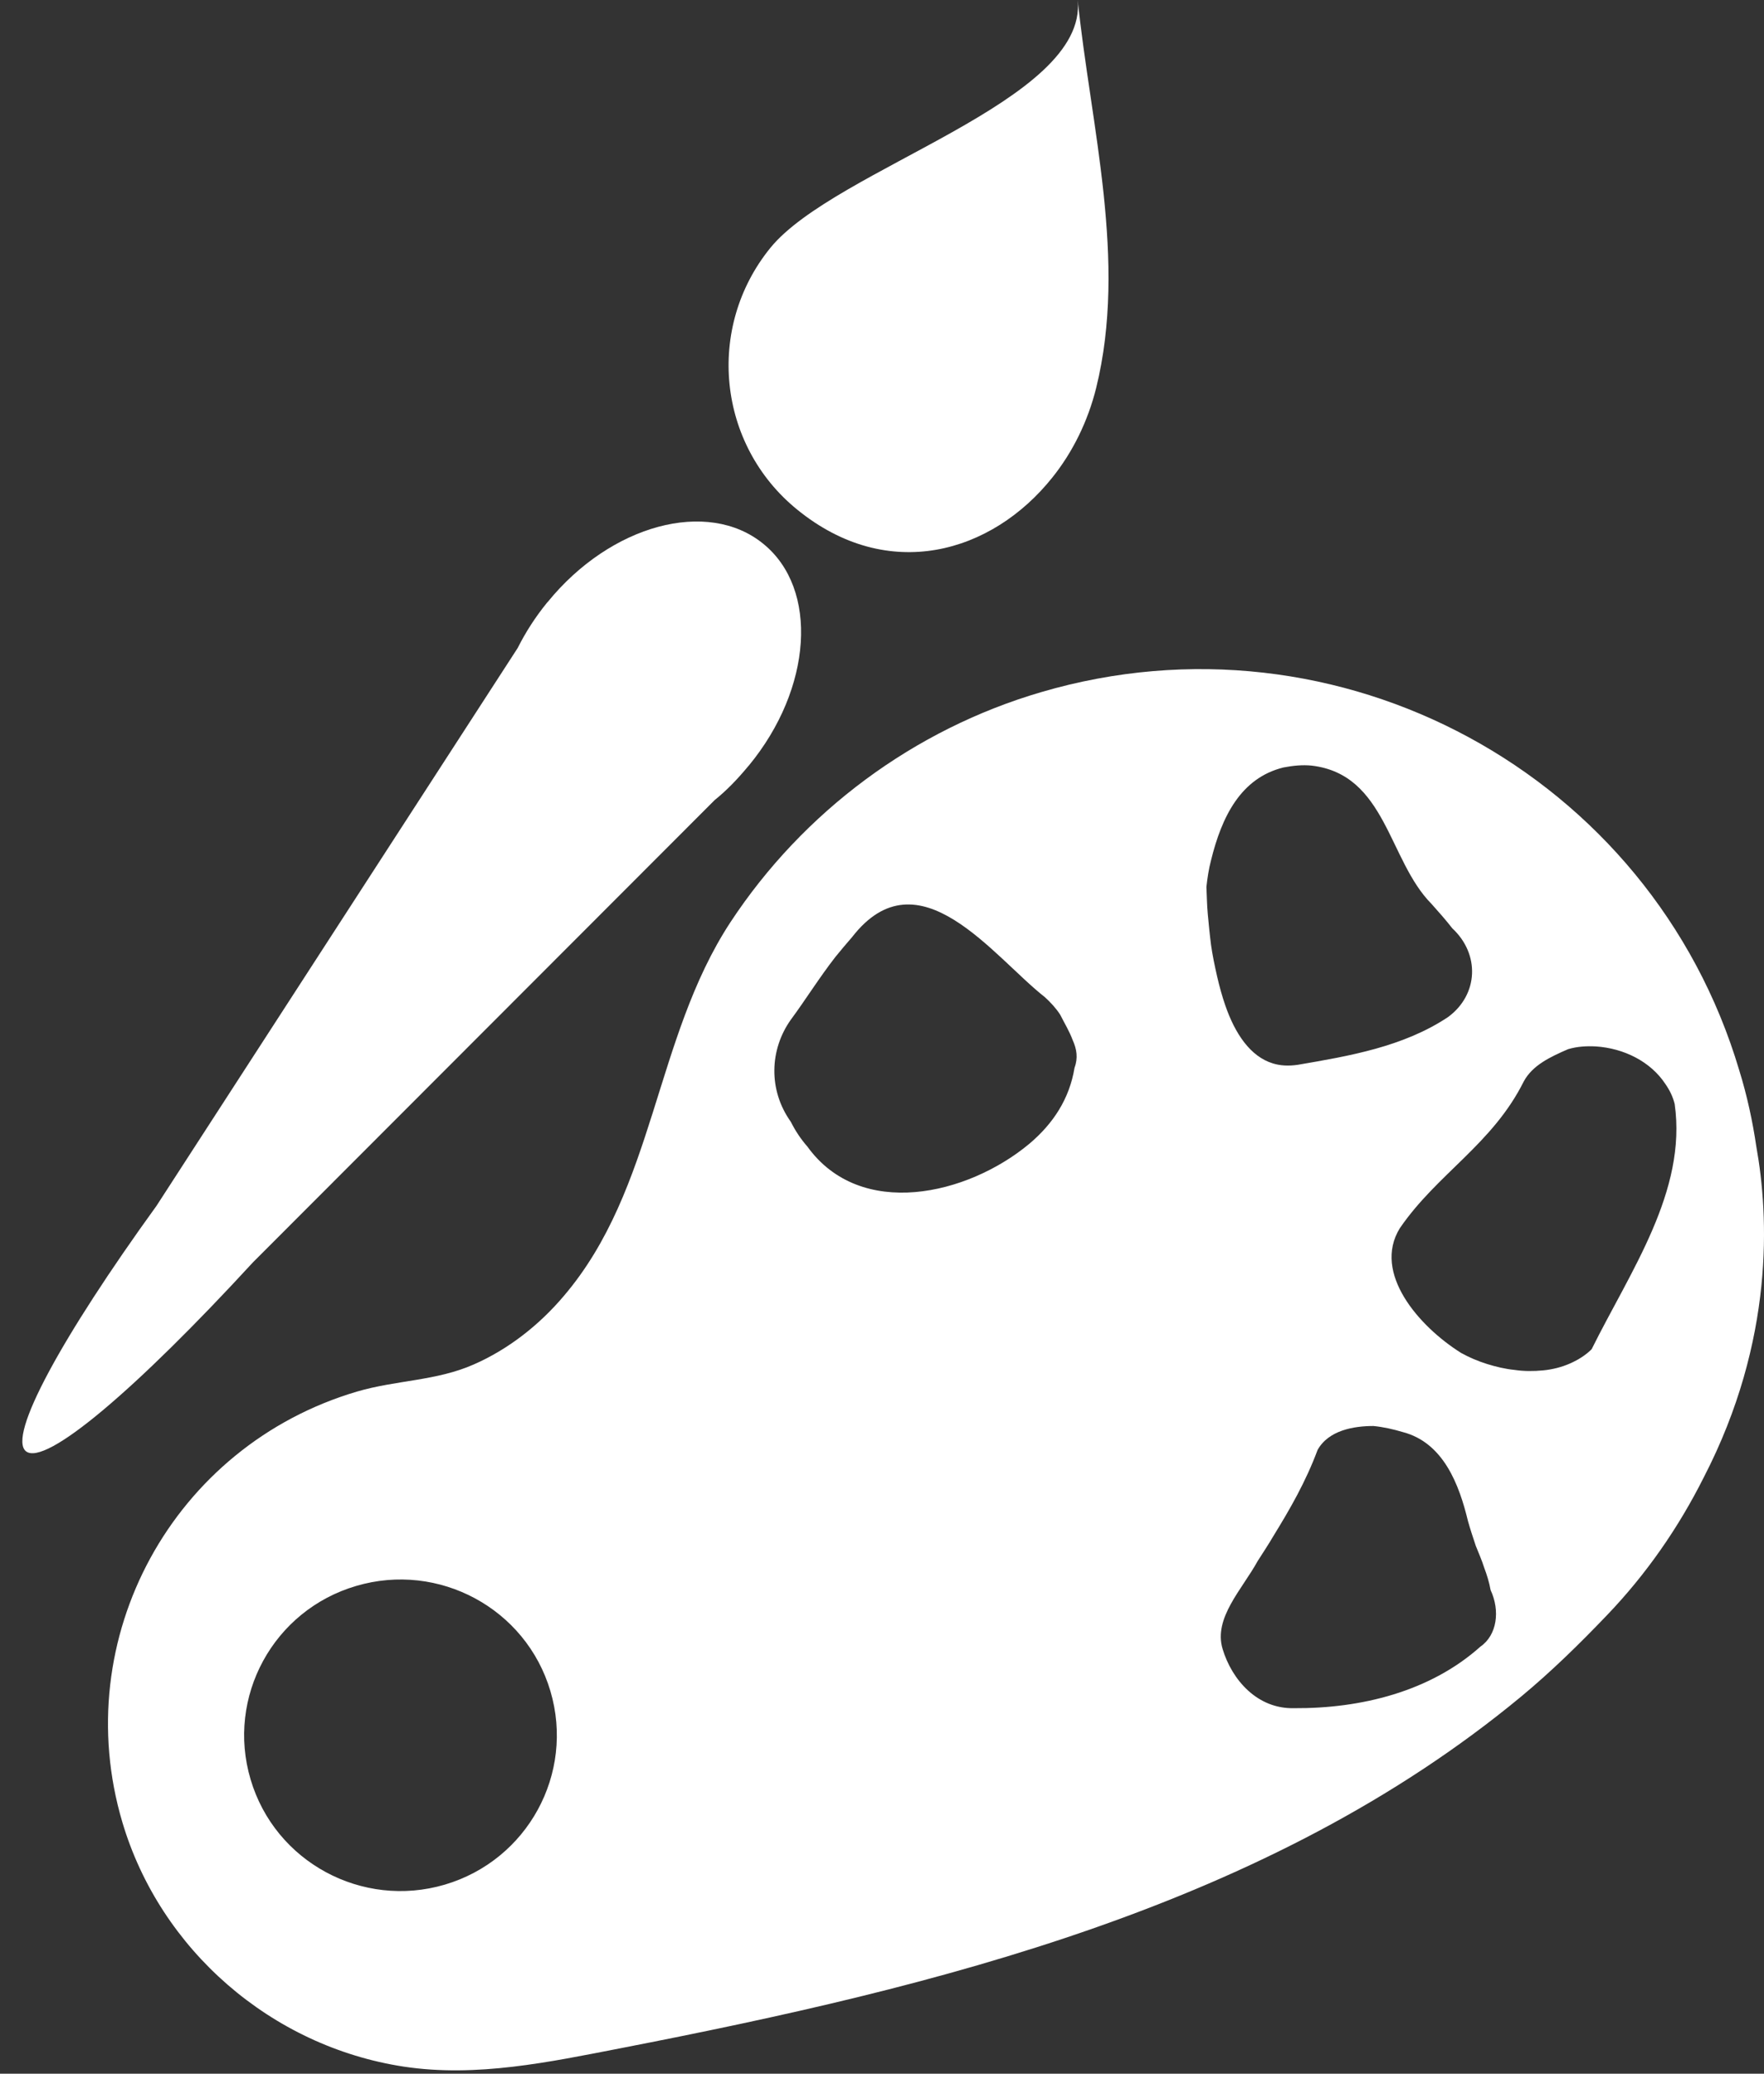 <svg width="57" height="67" viewBox="0 0 57 67" fill="none" xmlns="http://www.w3.org/2000/svg">
<rect x="0" y="0" width="57" height="67" fill="#333333" stroke="none"/>
<path d="M0.838 46.889C1.464 47.394 4.43 44.855 8.172 40.787L23.093 25.85C23.481 25.538 23.838 25.167 24.181 24.751L24.196 24.736C26.253 22.242 26.462 19.02 24.658 17.565C22.869 16.11 19.739 16.941 17.697 19.451L17.682 19.465C17.294 19.941 16.982 20.431 16.728 20.936L5.056 38.961C1.986 43.207 0.242 46.4 0.838 46.889Z" fill="white"/>
<path d="M25.761 16.466C28.698 18.857 32.052 17.877 34.005 15.427C34.66 14.61 35.152 13.616 35.421 12.532C36.434 8.419 35.242 4.068 34.824 -2.47955e-05C35.152 3.281 26.998 5.434 24.897 8.003C22.795 10.586 23.183 14.373 25.761 16.466Z" fill="white"/>
<path d="M56.752 37.045C56.632 36.229 56.453 35.397 56.2 34.581C53.353 25.004 43.261 19.54 33.647 22.361C29.533 23.564 25.955 26.221 23.6 29.8C21.14 33.556 21.17 38.411 18.219 41.871C17.429 42.806 16.43 43.593 15.312 44.083C14.105 44.618 12.808 44.588 11.541 44.959C5.593 46.711 2.194 52.933 3.953 58.872C5.176 62.999 8.768 66.118 13.046 66.771C15.401 67.127 17.757 66.622 20.052 66.177C30.278 64.187 40.966 61.589 49.149 54.818C50.133 54.002 51.042 53.111 51.922 52.19C53.189 50.869 54.232 49.369 55.052 47.736C57.348 43.296 57.154 39.273 56.752 37.045ZM14.373 60.891C11.705 61.678 8.887 60.163 8.097 57.491C7.307 54.833 8.828 52.027 11.511 51.24C14.179 50.453 16.996 51.968 17.786 54.64C18.576 57.313 17.041 60.104 14.373 60.891ZM34.72 34.506C34.556 35.501 34.034 36.303 33.259 36.956C31.262 38.619 27.803 39.421 26.089 37.045C25.881 36.808 25.702 36.541 25.553 36.244C24.822 35.219 24.867 33.913 25.553 32.947C26.015 32.324 26.477 31.581 26.998 30.913C27.177 30.691 27.356 30.483 27.535 30.275C29.682 27.513 32.096 30.913 33.766 32.22C33.945 32.383 34.124 32.576 34.258 32.784C34.392 33.051 34.556 33.319 34.66 33.601C34.794 33.898 34.839 34.18 34.72 34.506ZM39.132 30.527C39.088 30.186 39.058 29.859 39.028 29.547C38.998 29.235 38.998 28.939 38.983 28.656C39.013 28.374 39.058 28.077 39.132 27.795C39.475 26.399 40.086 25.137 41.473 24.796C41.786 24.736 42.084 24.707 42.382 24.736C44.797 25.019 44.856 27.795 46.258 29.206C46.496 29.473 46.72 29.725 46.928 29.993C47.823 30.824 47.778 32.131 46.794 32.858C45.348 33.823 43.589 34.12 41.935 34.403C41.636 34.447 41.368 34.432 41.13 34.358C40.399 34.135 39.907 33.393 39.594 32.487C39.49 32.19 39.401 31.863 39.326 31.537C39.252 31.21 39.177 30.854 39.132 30.527ZM47.838 53.2C46.213 54.655 43.977 55.204 41.815 55.19C40.623 55.219 39.803 54.269 39.505 53.274C39.207 52.279 40.131 51.359 40.638 50.438C40.817 50.156 40.996 49.889 41.16 49.607C41.681 48.76 42.188 47.884 42.576 46.845C42.933 46.206 43.753 46.073 44.379 46.073C44.692 46.103 45.02 46.177 45.318 46.266C46.645 46.607 47.152 47.973 47.435 49.146C47.51 49.414 47.599 49.681 47.688 49.948C47.778 50.171 47.882 50.408 47.957 50.646C48.046 50.884 48.121 51.121 48.166 51.374C48.478 52.042 48.374 52.829 47.838 53.2ZM51.43 43.593C51.236 43.786 50.998 43.935 50.729 44.054C50.461 44.172 50.163 44.247 49.865 44.276C49.552 44.306 49.239 44.306 48.941 44.261C48.642 44.232 48.33 44.157 48.046 44.068C47.763 43.979 47.48 43.861 47.212 43.712C45.84 42.851 44.349 41.129 45.229 39.688C46.436 37.921 48.225 36.971 49.239 34.937C49.522 34.417 50.088 34.15 50.67 33.898C50.968 33.809 51.266 33.794 51.564 33.809C52.473 33.868 53.338 34.299 53.815 35.026C53.949 35.219 54.053 35.427 54.113 35.665C54.516 38.486 52.682 41.069 51.43 43.593Z" fill="white"/>
</svg>

